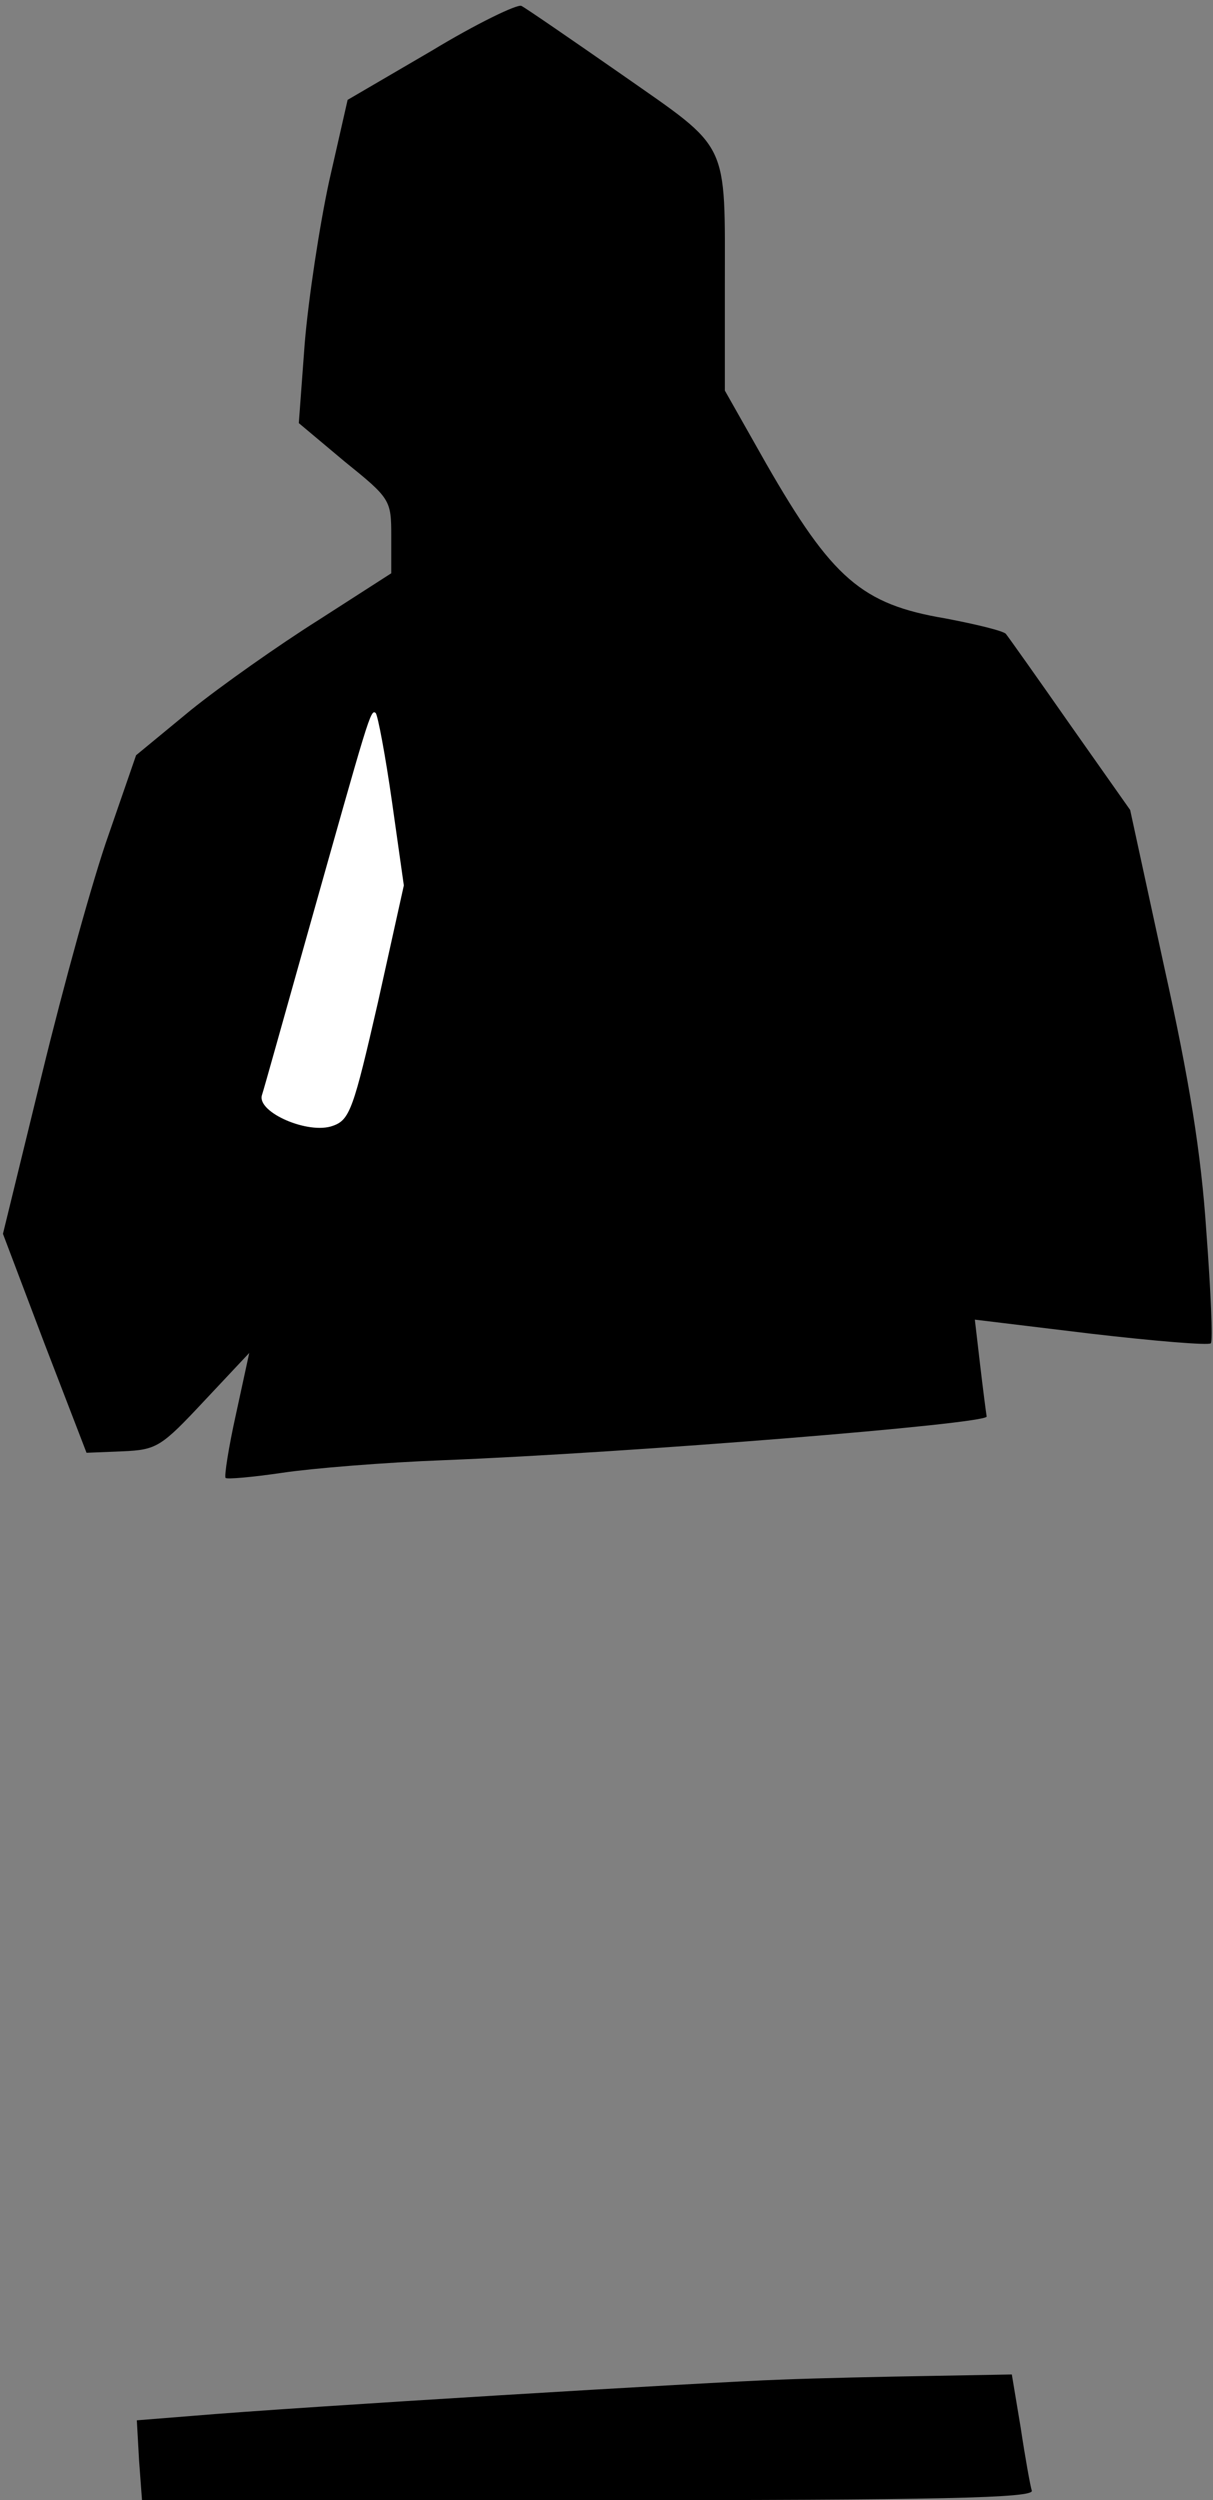 <?xml version="1.0" standalone="no"?>
<!DOCTYPE svg PUBLIC "-//W3C//DTD SVG 20010904//EN"
 "http://www.w3.org/TR/2001/REC-SVG-20010904/DTD/svg10.dtd">
<svg version="1.0" xmlns="http://www.w3.org/2000/svg"
 width="164pt" height="338pt" viewBox="0 0 164 338"
 preserveAspectRatio="xMidYMid meet">
<rect x="0" y="0" width="164" height="338" fill="#808080" stroke="none"/>
<g transform="translate(0,338) scale(0.1,-0.1)"
fill="#000000" stroke="none">
<path fill="#000000" stroke="none" d="M583 3311 l-113 -66 -25 -110 c-13 -60
-28 -159 -33 -219 l-8 -108 62 -52 c62 -50 63 -52 63 -101 l0 -50 -98 -63
c-54 -34 -132 -89 -173 -122 l-74 -61 -37 -107 c-21 -59 -61 -204 -90 -323
l-53 -217 56 -148 57 -148 49 2 c46 2 52 6 110 68 l61 65 -18 -83 c-10 -45
-16 -84 -14 -86 2 -2 36 1 77 7 40 6 138 14 218 17 252 10 735 49 734 59 -1 6
-5 37 -9 71 l-7 60 157 -19 c86 -10 159 -16 162 -13 3 2 0 71 -6 151 -7 106
-23 205 -57 358 l-46 212 -81 115 c-44 63 -83 118 -87 123 -3 4 -40 13 -82 21
-113 19 -153 54 -242 209 l-56 99 0 138 c0 203 8 186 -139 289 -69 48 -130 90
-136 93 -5 3 -61 -24 -122 -61z"/>
<path fill="#ffffff" stroke="none" d="M530 2296 l16 -113 -35 -158 c-33 -144
-38 -159 -61 -167 -33 -12 -102 18 -96 41 3 9 30 106 61 216 84 298 86 307 93
301 3 -4 13 -57 22 -120z"/>
<path fill="#000000" stroke="none" d="M1055 163 c-90 -3 -655 -37 -795 -49
l-75 -6 3 -54 4 -54 604 0 c478 0 603 3 599 13 -2 6 -9 45 -15 85 l-12 72
-111 -2 c-62 -1 -152 -3 -202 -5z"/>
</g>
</svg>
